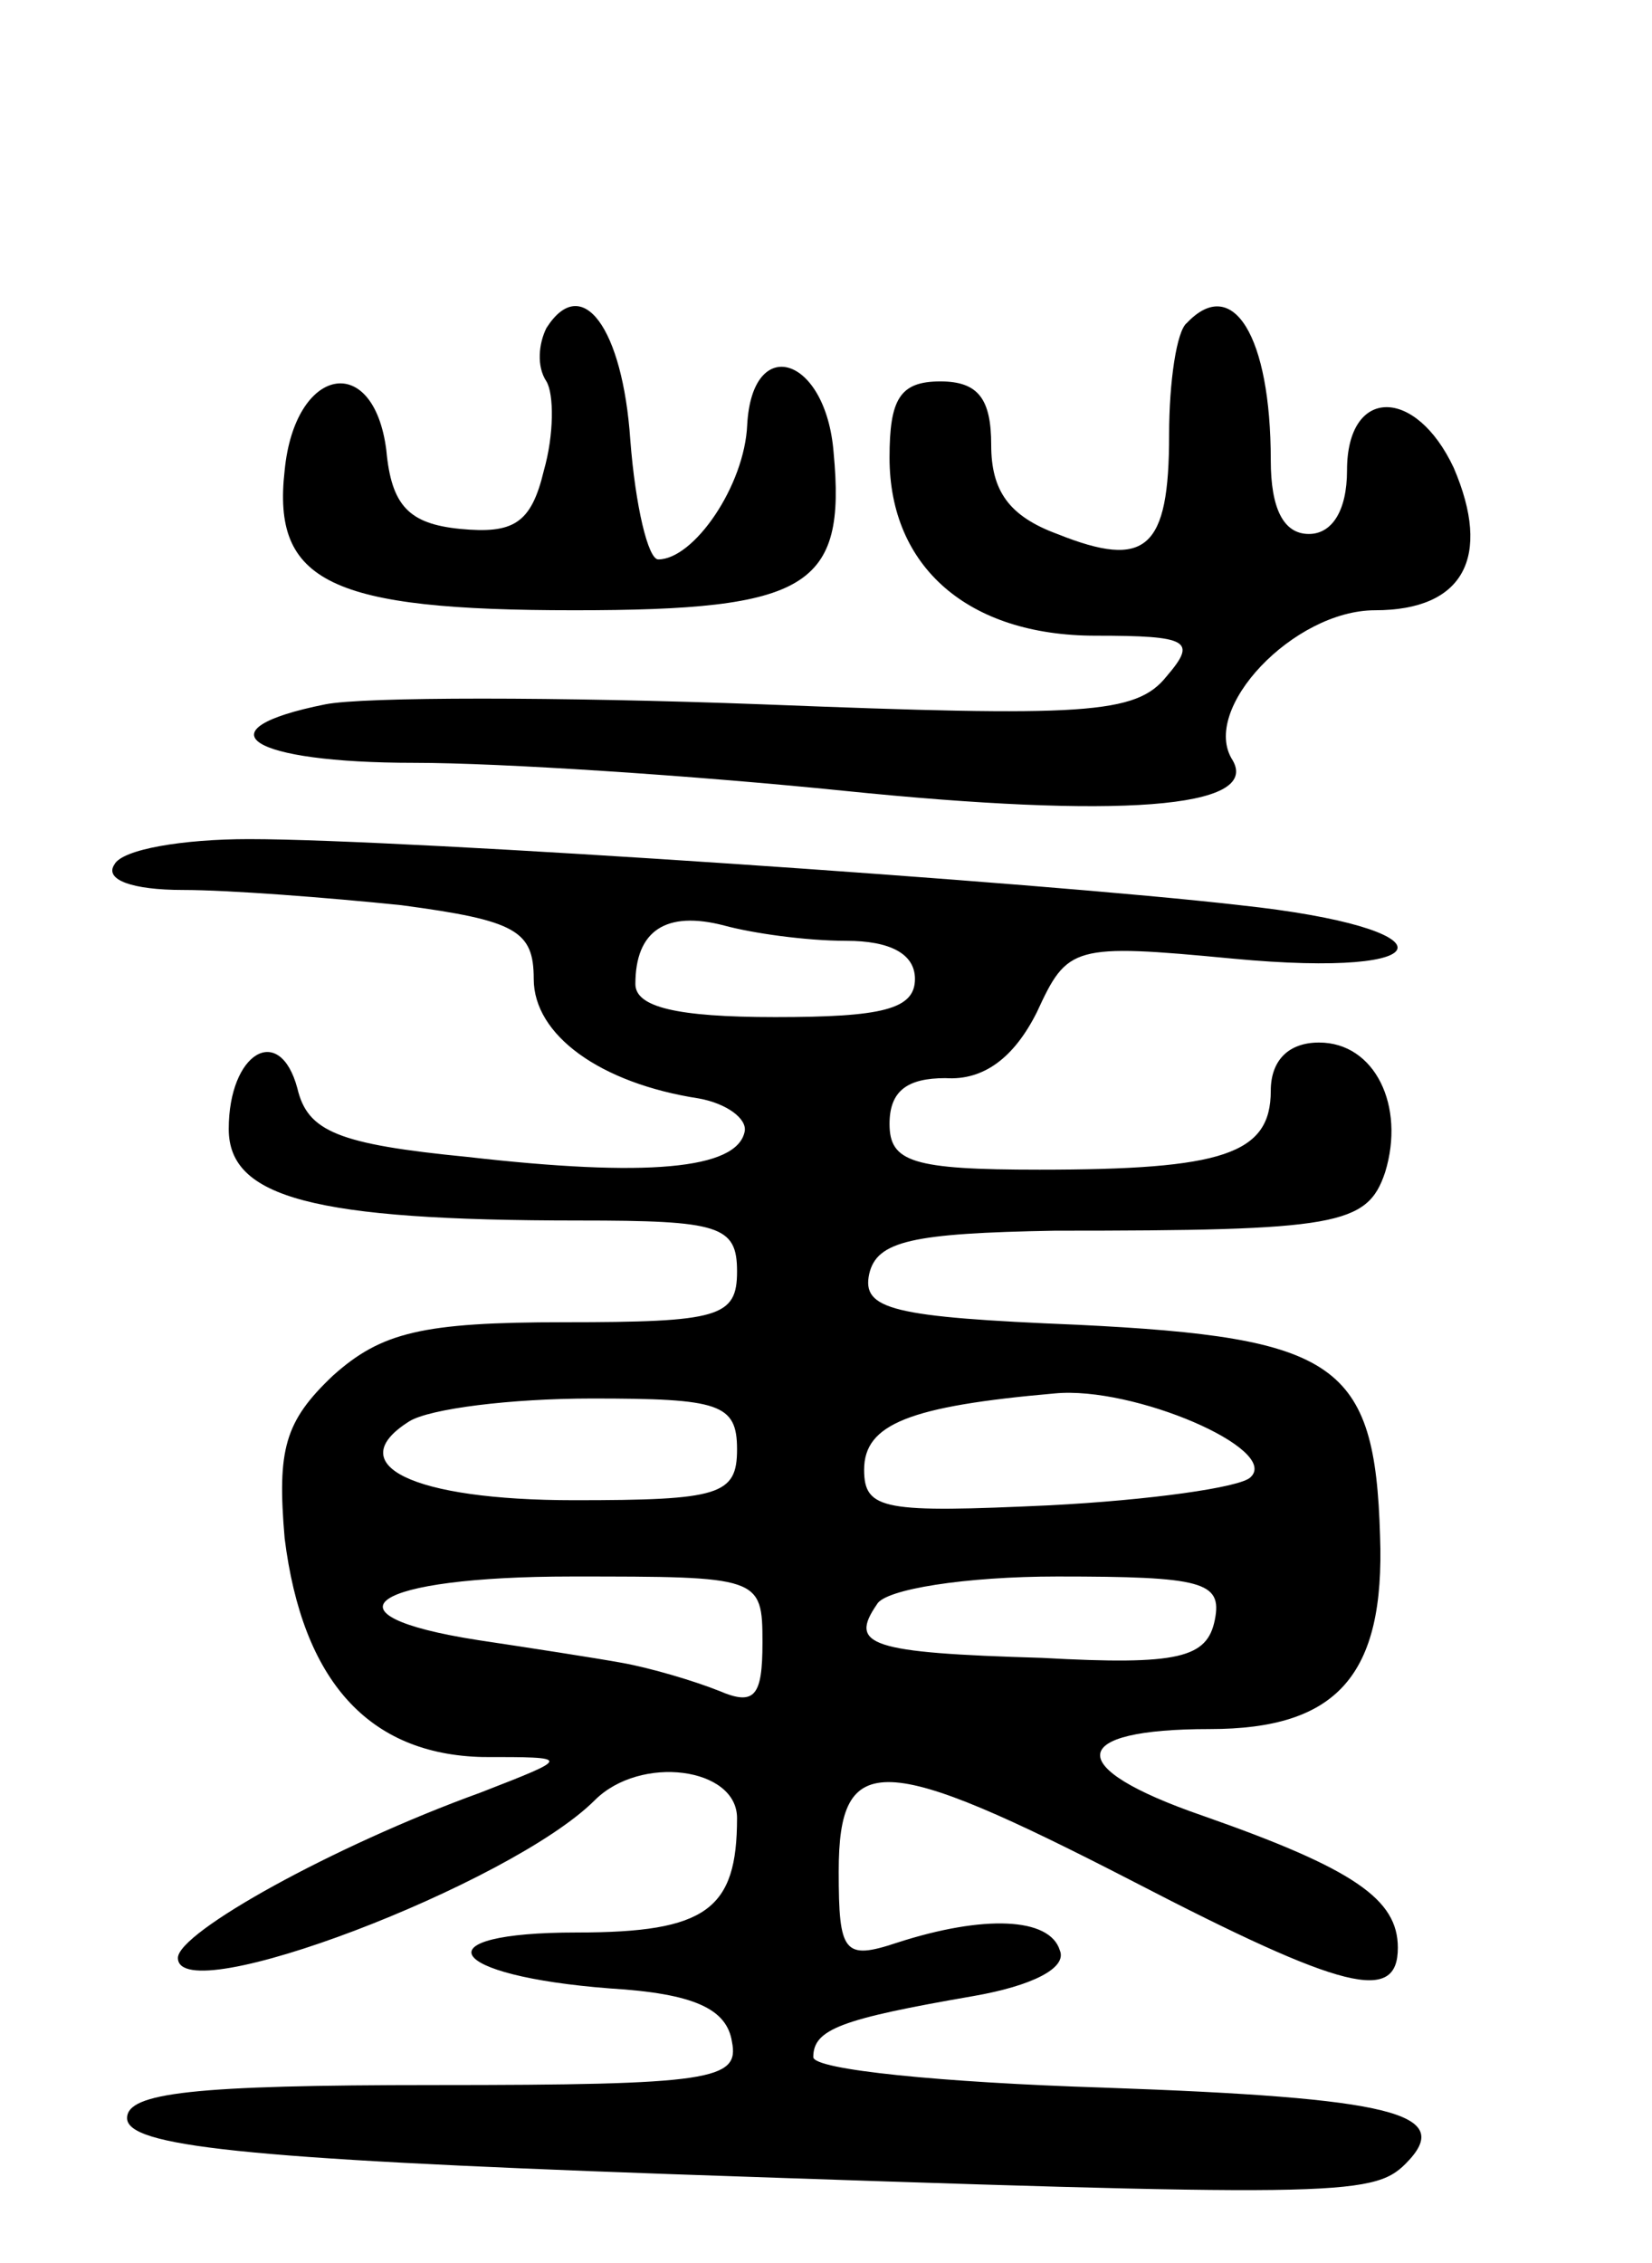<svg version="1.0" xmlns="http://www.w3.org/2000/svg"
 width="65pt" height="89pt" viewBox="0 0 65 89"
 preserveAspectRatio="xMidYMid meet">
<g transform="translate(0,89) scale(0.1,-0.1)"
fill="#000000" stroke="none">
<path d="M215 761 c-3 -6 -4 -15 0 -21 3 -5 3 -21 -1 -35 -5 -21 -12 -25 -33
-23 -20 2 -27 9 -29 31 -5 39 -36 33 -40 -8 -5 -44 18 -55 114 -55 92 0 107 9
102 62 -3 38 -32 47 -34 11 -1 -24 -21 -53 -35 -53 -4 0 -9 21 -11 47 -3 44
-19 66 -33 44z"/>
<path d="M467 763 c-4 -3 -7 -23 -7 -44 0 -45 -9 -53 -44 -39 -19 7 -26 17
-26 35 0 18 -5 25 -20 25 -16 0 -20 -7 -20 -30 0 -43 31 -70 81 -70 37 0 40
-2 28 -16 -12 -15 -32 -16 -159 -11 -80 3 -157 3 -172 0 -50 -10 -30 -23 35
-23 34 0 110 -5 169 -11 108 -11 164 -7 153 12 -13 20 24 59 56 59 35 0 46 21
31 56 -15 32 -42 32 -42 -1 0 -16 -6 -25 -15 -25 -10 0 -15 10 -15 29 0 49
-15 73 -33 54z"/>
<path d="M45 550 c-4 -6 7 -10 27 -10 18 0 57 -3 86 -6 45 -6 52 -10 52 -29 0
-22 26 -41 65 -47 11 -2 19 -8 18 -13 -3 -15 -39 -18 -109 -10 -51 5 -63 10
-67 27 -7 26 -27 14 -27 -16 0 -27 33 -36 138 -36 55 0 62 -2 62 -20 0 -18 -7
-20 -68 -20 -56 0 -72 -4 -91 -21 -19 -18 -22 -29 -19 -64 7 -56 33 -85 78
-86 35 0 35 0 -1 -14 -58 -21 -119 -55 -119 -65 0 -21 131 29 164 62 18 18 56
13 56 -7 0 -36 -12 -45 -63 -45 -62 0 -52 -17 13 -22 33 -2 46 -8 48 -21 3
-15 -8 -17 -117 -17 -95 0 -121 -3 -121 -13 0 -11 45 -16 213 -22 261 -9 277
-9 290 4 20 20 -5 26 -119 30 -63 2 -114 7 -114 12 0 11 11 15 63 24 23 4 37
11 34 18 -4 13 -30 14 -64 3 -21 -7 -23 -4 -23 28 0 48 17 47 116 -4 83 -43
104 -48 104 -26 0 19 -17 31 -77 52 -55 19 -53 34 3 34 50 0 69 21 67 76 -2
68 -17 78 -119 83 -73 3 -85 6 -82 20 3 13 17 16 73 17 111 0 123 2 130 23 8
26 -4 51 -26 51 -12 0 -19 -7 -19 -19 0 -25 -19 -31 -91 -31 -50 0 -59 3 -59
18 0 13 7 18 22 18 15 -1 27 8 36 26 12 26 14 27 77 21 85 -8 87 12 3 21 -78
9 -328 26 -390 26 -26 0 -50 -4 -53 -10z m288 -30 c17 0 27 -5 27 -15 0 -12
-13 -15 -55 -15 -39 0 -55 4 -55 13 0 21 12 29 35 23 11 -3 32 -6 48 -6z m159
-211 c-4 -4 -40 -9 -79 -11 -65 -3 -73 -2 -73 14 0 18 18 25 75 30 31 3 89
-22 77 -33z m-202 11 c0 -18 -7 -20 -64 -20 -64 0 -92 14 -65 31 8 5 40 9 72
9 50 0 57 -2 57 -20z m10 -76 c0 -21 -3 -25 -17 -19 -10 4 -27 9 -38 11 -11 2
-37 6 -57 9 -64 10 -42 25 37 25 74 0 75 0 75 -26z m178 9 c-3 -15 -14 -18
-68 -15 -68 2 -76 5 -65 21 3 6 35 11 71 11 57 0 65 -2 62 -17z"/>
</g>
</svg>
